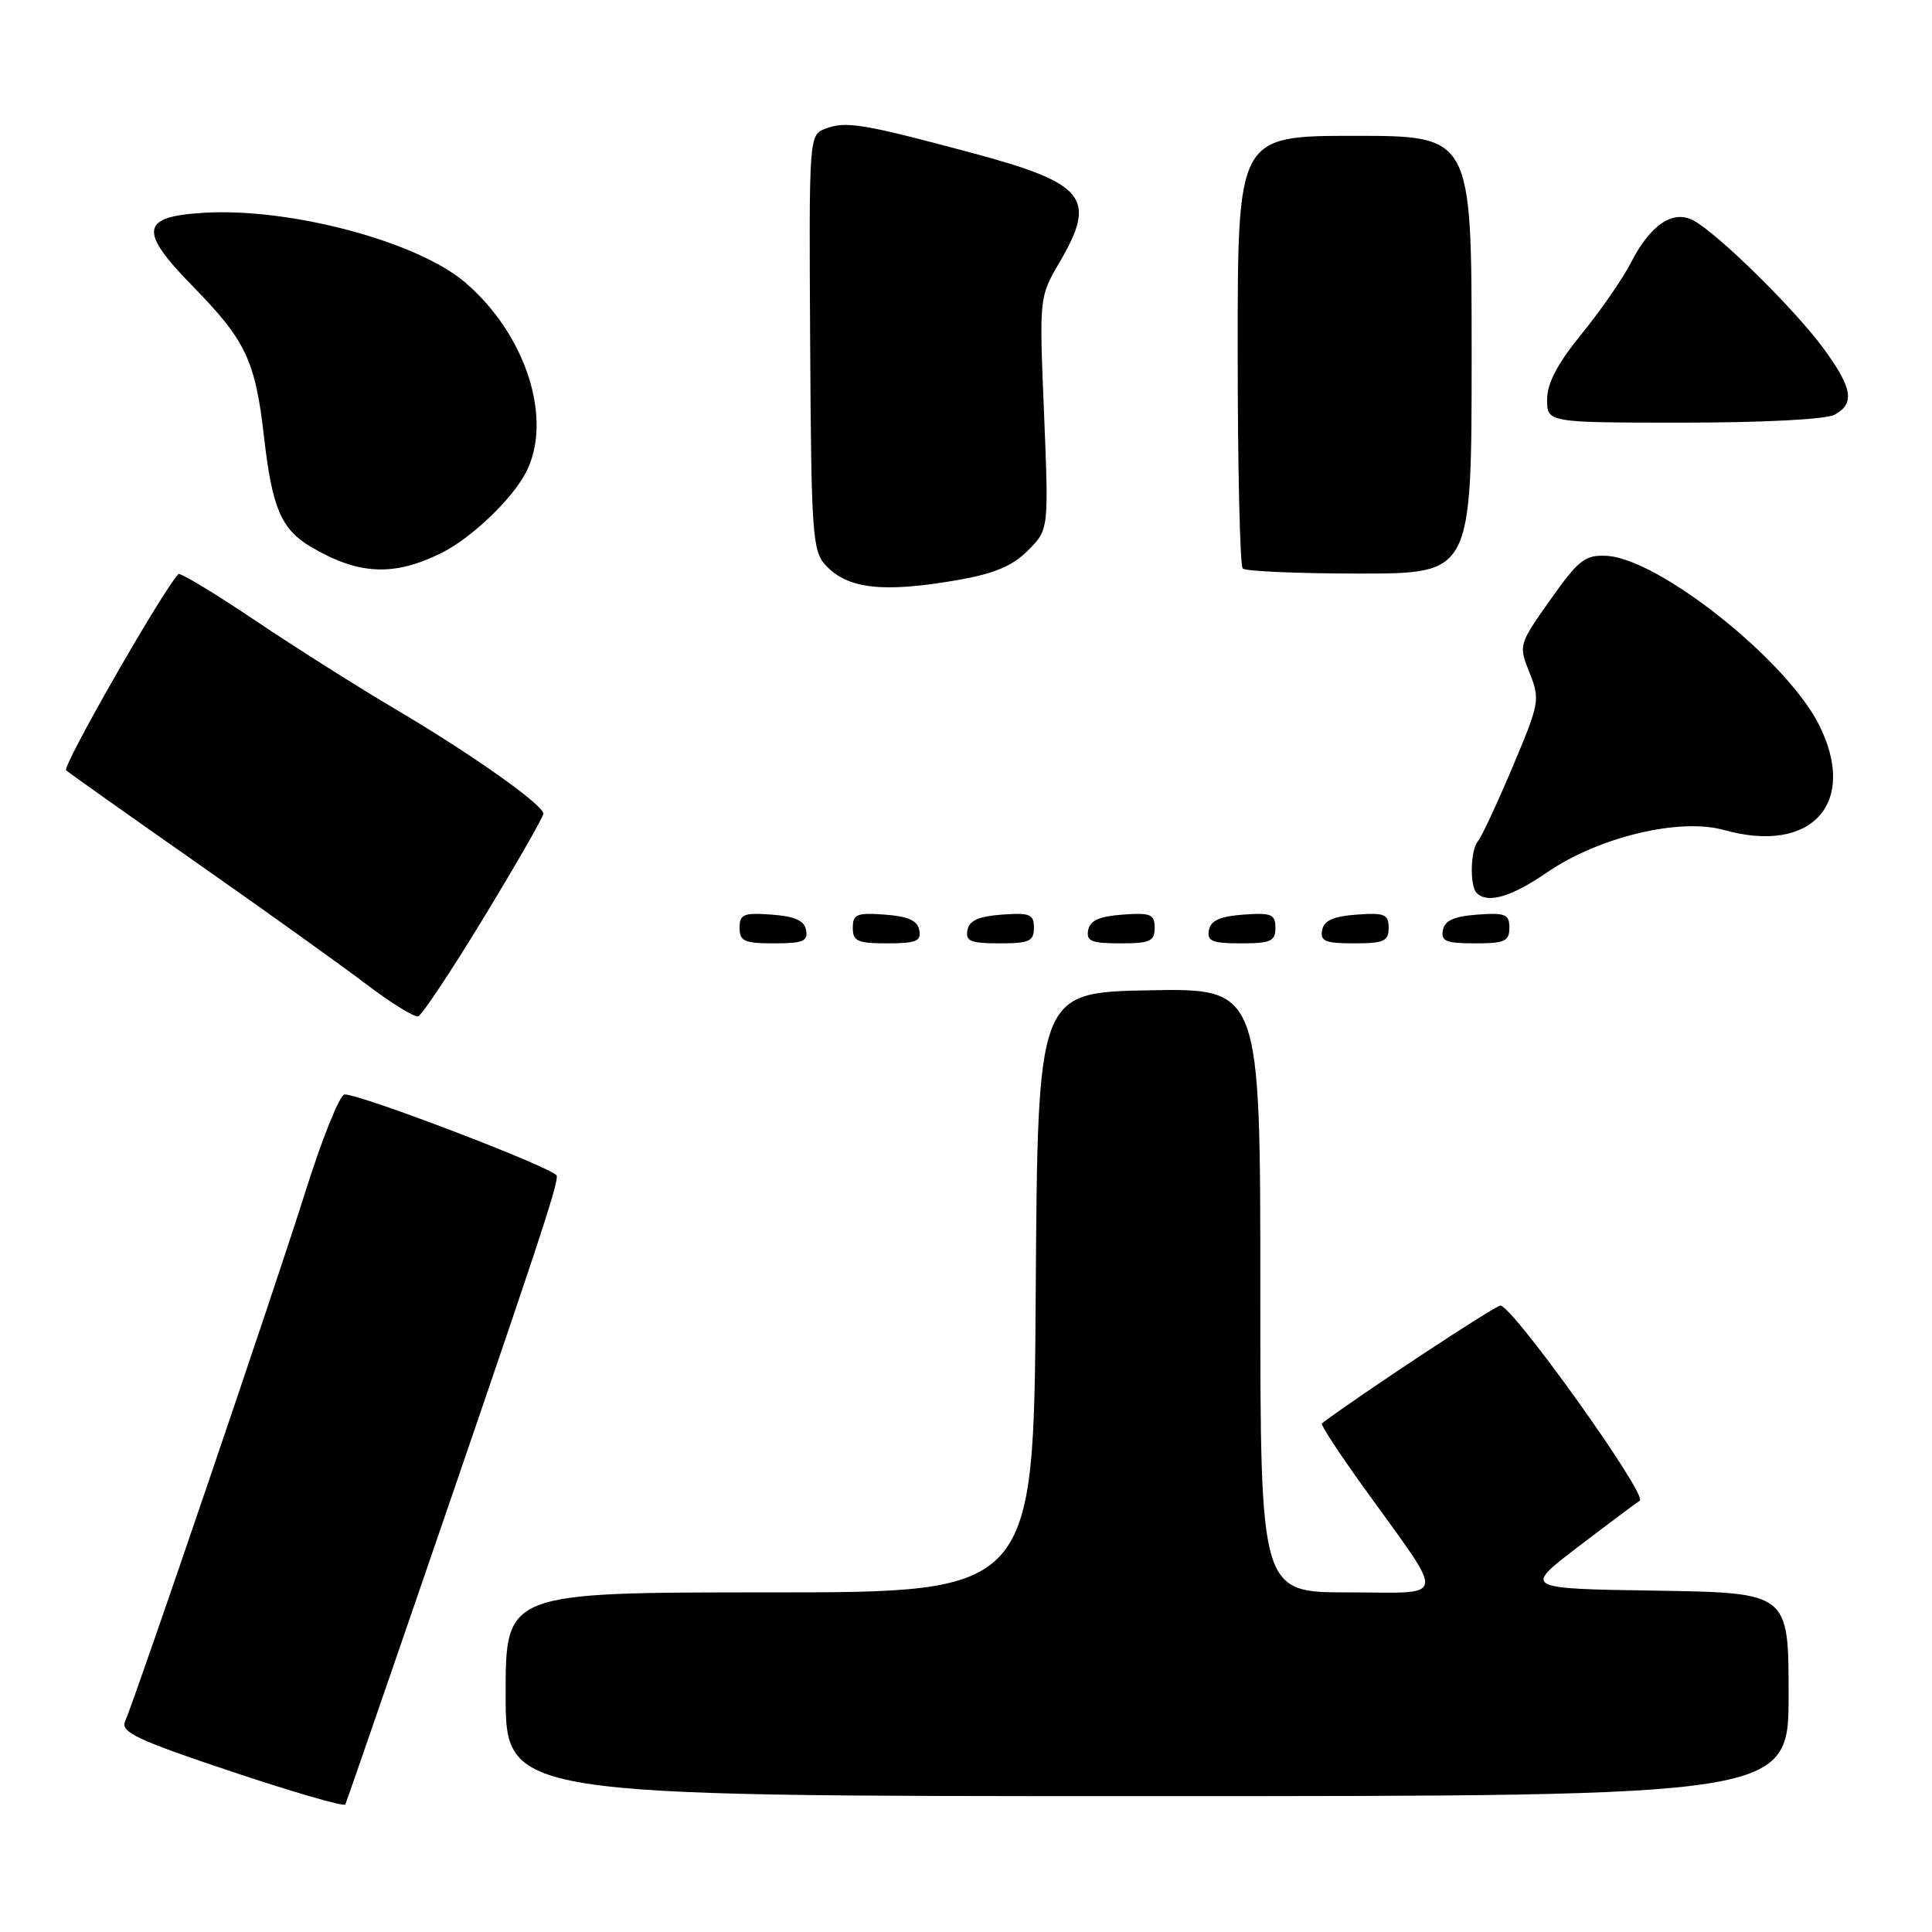 <?xml version="1.0" encoding="UTF-8" standalone="no"?>
<!DOCTYPE svg PUBLIC "-//W3C//DTD SVG 1.1//EN" "http://www.w3.org/Graphics/SVG/1.1/DTD/svg11.dtd" >
<svg xmlns="http://www.w3.org/2000/svg" xmlns:xlink="http://www.w3.org/1999/xlink" version="1.1" viewBox="0 0 256 256">
 <g >
 <path fill="currentColor"
d=" M 53.59 216.50 C 71.37 164.81 74.06 156.69 73.76 155.77 C 73.43 154.79 47.81 144.98 45.66 145.02 C 45.02 145.03 42.63 150.99 40.35 158.27 C 36.54 170.39 18.19 224.30 16.56 228.14 C 15.98 229.52 18.28 230.60 30.68 234.74 C 38.83 237.47 45.62 239.43 45.76 239.10 C 45.90 238.77 49.43 228.60 53.59 216.50 Z  M 237.00 224.52 C 237.00 211.05 237.00 211.05 219.43 210.77 C 201.85 210.50 201.85 210.50 209.06 205.00 C 213.03 201.97 216.72 199.21 217.28 198.85 C 218.38 198.14 200.42 173.00 198.81 173.00 C 198.10 173.00 180.10 184.87 175.15 188.61 C 174.95 188.76 177.48 192.62 180.77 197.19 C 191.75 212.47 191.98 211.00 178.62 211.00 C 167.00 211.00 167.00 211.00 167.00 170.97 C 167.00 130.95 167.00 130.95 152.25 131.22 C 137.50 131.50 137.50 131.50 137.24 171.25 C 136.98 211.00 136.98 211.00 101.99 211.00 C 67.00 211.00 67.00 211.00 67.00 224.50 C 67.00 238.00 67.00 238.00 152.00 238.00 C 237.00 238.00 237.00 238.00 237.00 224.52 Z  M 64.16 121.49 C 68.47 114.39 72.00 108.24 72.00 107.82 C 72.00 106.65 62.45 99.90 52.50 94.03 C 47.55 91.11 39.12 85.78 33.76 82.18 C 28.41 78.58 23.85 75.83 23.63 76.07 C 21.41 78.48 8.20 101.58 8.76 102.07 C 9.17 102.43 16.93 107.93 26.00 114.28 C 35.08 120.64 45.20 127.88 48.50 130.39 C 51.80 132.89 54.91 134.82 55.41 134.67 C 55.91 134.52 59.85 128.58 64.16 121.49 Z  M 106.81 123.25 C 106.57 121.97 105.34 121.42 102.24 121.19 C 98.53 120.92 98.00 121.14 98.00 122.94 C 98.00 124.72 98.62 125.00 102.57 125.00 C 106.39 125.00 107.09 124.71 106.81 123.25 Z  M 121.81 123.25 C 121.57 121.97 120.34 121.42 117.24 121.19 C 113.53 120.92 113.00 121.14 113.00 122.94 C 113.00 124.72 113.62 125.00 117.57 125.00 C 121.39 125.00 122.09 124.71 121.81 123.25 Z  M 137.00 122.94 C 137.00 121.14 136.47 120.92 132.76 121.19 C 129.66 121.42 128.43 121.97 128.19 123.25 C 127.91 124.71 128.61 125.00 132.43 125.00 C 136.38 125.00 137.00 124.72 137.00 122.94 Z  M 153.00 122.94 C 153.00 121.14 152.47 120.92 148.76 121.19 C 145.66 121.42 144.43 121.97 144.19 123.25 C 143.91 124.71 144.61 125.00 148.43 125.00 C 152.38 125.00 153.00 124.72 153.00 122.94 Z  M 169.00 122.94 C 169.00 121.14 168.47 120.92 164.76 121.19 C 161.66 121.42 160.43 121.97 160.19 123.25 C 159.91 124.71 160.61 125.00 164.43 125.00 C 168.38 125.00 169.00 124.72 169.00 122.94 Z  M 184.00 122.94 C 184.00 121.14 183.47 120.92 179.76 121.19 C 176.66 121.42 175.43 121.97 175.19 123.25 C 174.91 124.71 175.61 125.00 179.43 125.00 C 183.38 125.00 184.00 124.72 184.00 122.94 Z  M 200.00 122.94 C 200.00 121.14 199.47 120.92 195.76 121.19 C 192.66 121.42 191.43 121.97 191.19 123.25 C 190.91 124.71 191.61 125.00 195.43 125.00 C 199.38 125.00 200.00 124.72 200.00 122.94 Z  M 204.96 115.62 C 211.81 110.91 222.54 108.33 228.44 109.98 C 240.13 113.26 246.28 106.35 240.97 95.93 C 236.58 87.34 219.73 73.98 212.86 73.65 C 210.01 73.52 209.18 74.17 205.42 79.48 C 201.23 85.42 201.21 85.48 202.67 89.14 C 204.09 92.69 204.01 93.13 200.41 101.66 C 198.36 106.52 196.30 110.93 195.84 111.45 C 194.84 112.58 194.72 117.39 195.67 118.33 C 197.11 119.77 200.26 118.85 204.96 115.62 Z  M 126.89 76.86 C 131.76 76.01 134.14 75.01 136.20 72.95 C 138.97 70.18 138.97 70.18 138.34 54.77 C 137.70 39.39 137.71 39.36 140.35 34.84 C 145.43 26.18 143.91 24.31 128.49 20.18 C 114.37 16.40 112.07 16.02 109.40 17.04 C 107.20 17.88 107.19 17.89 107.35 45.33 C 107.49 70.54 107.65 72.96 109.35 74.84 C 112.25 78.04 116.97 78.59 126.89 76.86 Z  M 58.50 73.27 C 62.45 71.30 67.80 66.21 69.67 62.64 C 73.33 55.64 69.74 44.36 61.64 37.43 C 55.32 32.01 38.55 27.53 27.09 28.19 C 18.61 28.68 18.31 30.54 25.55 37.94 C 32.59 45.14 33.83 47.77 34.99 57.95 C 36.06 67.30 37.27 70.14 41.18 72.45 C 47.51 76.19 52.18 76.41 58.50 73.27 Z  M 195.00 47.00 C 195.00 18.00 195.00 18.00 179.50 18.00 C 164.00 18.00 164.00 18.00 164.00 46.33 C 164.00 61.92 164.30 74.97 164.67 75.33 C 165.03 75.70 172.01 76.00 180.17 76.00 C 195.00 76.00 195.00 76.00 195.00 47.00 Z  M 243.07 54.96 C 245.82 53.49 245.48 51.42 241.59 46.12 C 237.77 40.93 227.62 30.94 224.40 29.22 C 221.66 27.75 218.66 29.78 216.06 34.89 C 215.00 36.95 212.08 41.17 209.57 44.25 C 206.36 48.20 205.00 50.78 205.00 52.93 C 205.00 56.00 205.00 56.00 223.07 56.00 C 233.61 56.00 241.94 55.57 243.07 54.96 Z "/>
</g>
</svg>